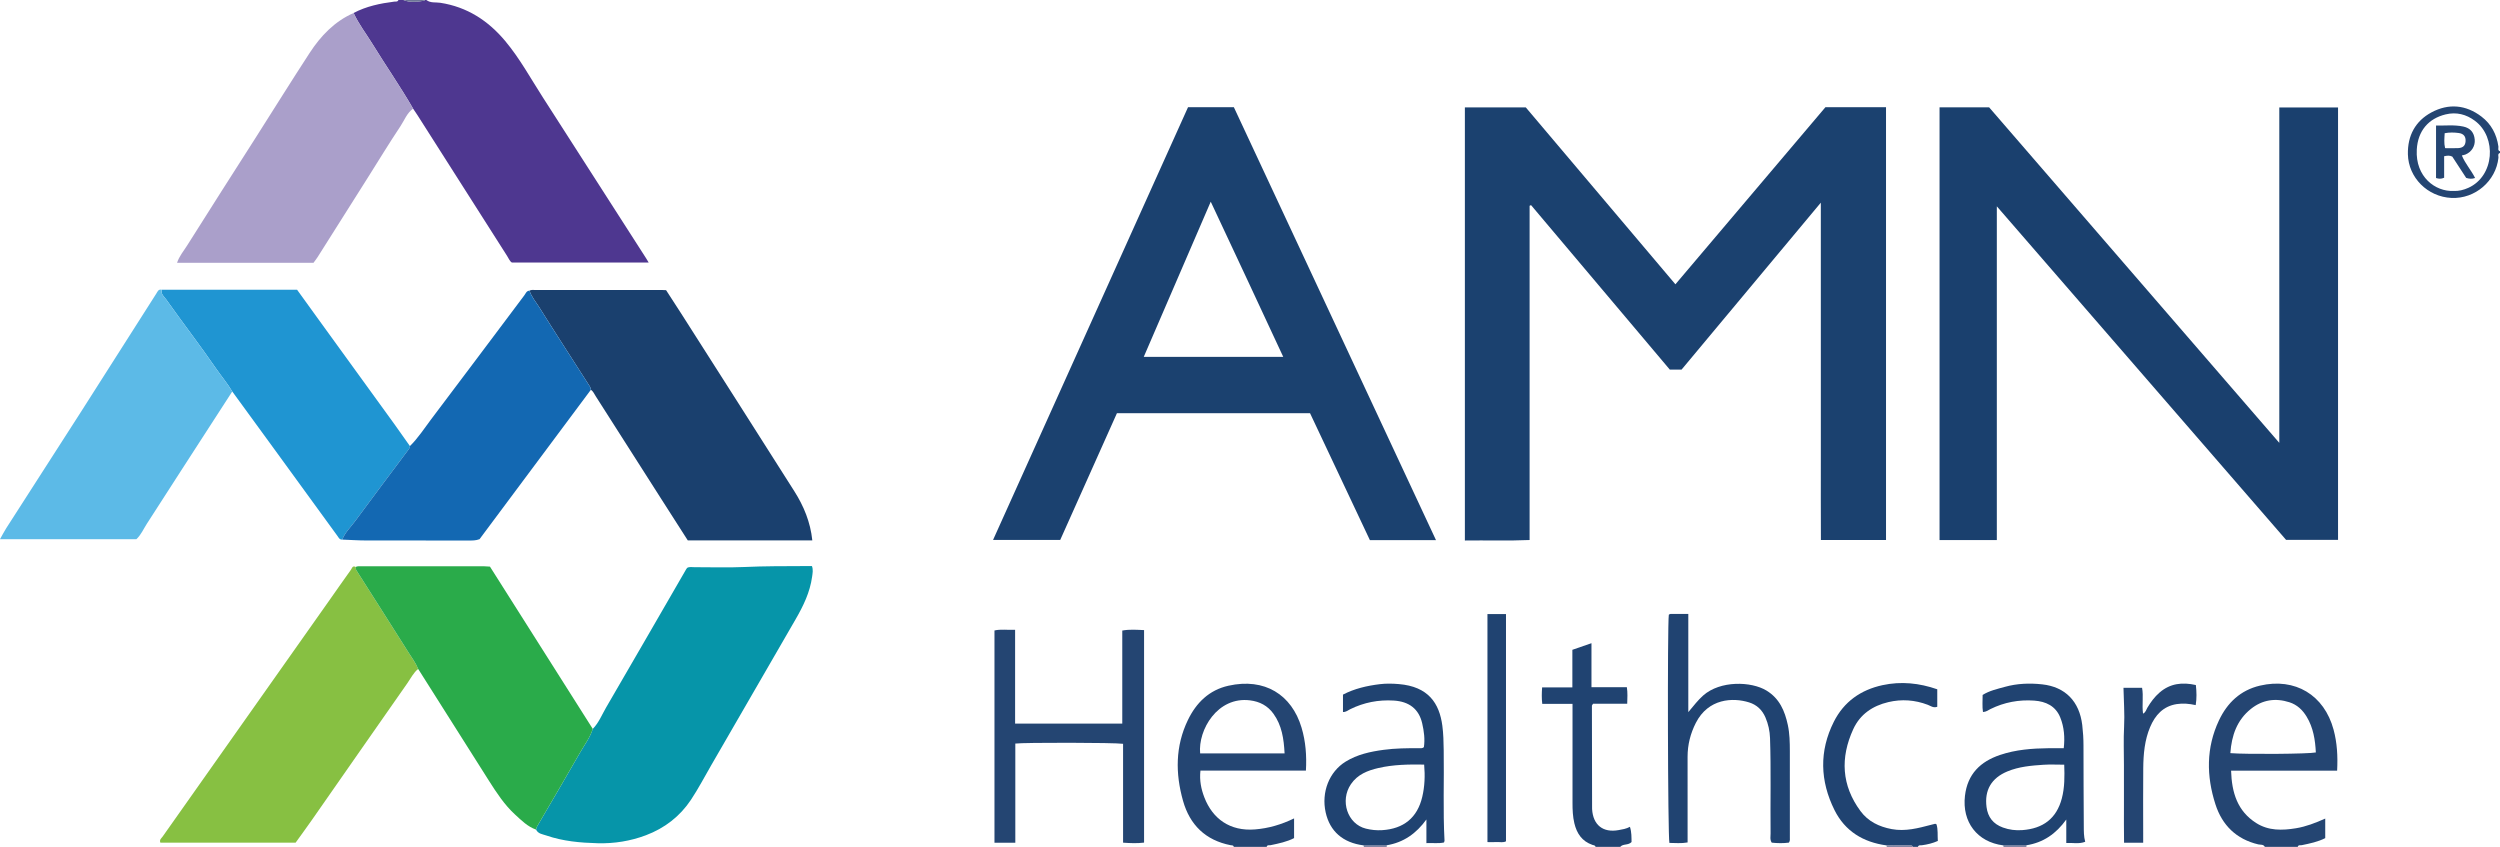 <?xml version="1.0" encoding="iso-8859-1"?>
<!-- Generator: Adobe Illustrator 27.0.0, SVG Export Plug-In . SVG Version: 6.00 Build 0)  -->
<svg version="1.1" id="Layer_1" xmlns="http://www.w3.org/2000/svg" xmlns:xlink="http://www.w3.org/1999/xlink" x="0px" y="0px"
	 viewBox="0 0 1520.281 515" style="enable-background:new 0 0 1520.281 515;" xml:space="preserve">
<g>
	<path style="fill:#4E3790;" d="M215.028,7.9c7.738-4.088,16.129-5.831,24.709-6.911c0.913-0.115,2.059,0.266,2.544-0.989
		c1,0,2,0,3,0c4.2,1.764,8.485,1.062,12.764,0.423c0.098-0.015,0.158-0.277,0.236-0.423c0.333,0,0.667,0,1,0
		c2.527,1.974,5.677,1.26,8.482,1.693c16.306,2.519,29.098,10.857,39.461,23.242c8.886,10.62,15.5,22.803,22.964,34.394
		c20.964,32.557,41.836,65.172,62.742,97.766c0.441,0.688,0.849,1.397,1.54,2.539c-27.868,0-55.341,0-83.212,0
		c-1.286-0.766-1.956-2.551-2.92-4.062c-18.139-28.444-36.243-56.912-54.36-85.37c-0.892-1.401-1.844-2.762-2.768-4.142
		c-7.794-13.479-16.686-26.268-24.834-39.523C222.567,20.342,218.064,14.565,215.028,7.9z"/>
	<path style="fill:#244572;" d="M750.281,515c-0.212-1.161-1.199-0.881-1.94-1.027c-15.248-2.991-24.798-12.347-28.928-26.991
		c-4.688-16.621-4.718-33.221,2.97-49.132c5.075-10.503,12.904-18.217,24.617-20.848c22.06-4.954,38.523,5.42,44.509,25.537
		c2.495,8.386,3.151,16.909,2.64,26.076c-21.362,0-42.588,0-64.138,0c-0.673,5.999,0.442,11.293,2.396,16.348
		c4.997,12.929,15.54,20.646,30.789,19.418c8.195-0.66,15.955-2.904,23.754-6.699c0,4.102,0,7.806,0,11.979
		c-4.275,2.216-9.259,3.266-14.252,4.302c-0.862,0.179-2.075-0.379-2.418,1.036C763.615,515,756.948,515,750.281,515z
		 M781.172,458.141c-0.461-8.95-1.684-17.056-6.769-24.111c-3.526-4.892-8.359-7.401-14.263-8.139
		c-19.783-2.475-31.655,17.995-30.321,32.25C746.732,458.141,763.66,458.141,781.172,458.141z"/>
	<path style="fill:#244572;" d="M1377.281,515c-0.856-1.677-2.668-1.203-3.973-1.51c-13.386-3.153-21.976-11.662-26.07-24.36
		c-5.53-17.153-5.709-34.398,2.139-51.045c5.061-10.735,13.1-18.381,24.969-21.152c21.317-4.977,39.065,5.695,44.74,26.807
		c2.134,7.94,2.62,16.049,2.153,24.914c-21.421,0-42.773,0-64.487,0c0.417,13.438,3.874,24.615,15.303,31.86
		c7.503,4.756,15.78,4.529,24.149,3.159c6.097-0.998,11.806-3.217,17.806-5.888c0,4.028,0,7.743,0,11.892
		c-4.315,2.21-9.298,3.27-14.298,4.291c-0.867,0.177-2.073-0.37-2.43,1.032C1390.615,515,1383.948,515,1377.281,515z
		 M1356.305,457.992c9.779,0.809,47.926,0.509,51.99-0.421c-0.385-7.618-1.529-15.054-5.604-21.768
		c-2.484-4.094-5.803-7.251-10.454-8.746c-8.508-2.735-16.466-1.534-23.442,4.048
		C1360.351,437.86,1357.078,447.161,1356.305,457.992z"/>
	<path style="fill:#204371;" d="M1147.178,514.087c-14.117-1.901-25.209-8.62-31.61-21.491c-8.795-17.686-9.378-35.811-0.398-53.671
		c6.126-12.184,16.364-19.408,29.62-22.28c11.317-2.451,22.393-1.269,33.288,2.521c0,3.653,0,7.101,0,10.629
		c-2.363,0.901-4.066-0.557-5.776-1.205c-7.864-2.978-15.859-3.556-23.997-1.629c-9.554,2.262-17.156,7.388-21.317,16.462
		c-7.964,17.368-7.133,34.21,4.422,49.831c4.622,6.249,11.242,9.483,18.948,10.927c8.361,1.567,16.149-0.573,24.024-2.626
		c0.798-0.208,1.593-0.428,2.397-0.609c0.134-0.03,0.307,0.11,0.816,0.311c1.017,3.134,0.573,6.583,0.824,10.126
		c-3.159,1.415-6.342,2.162-9.62,2.608c-0.905,0.123-2.069-0.29-2.518,1.009c-1,0-2,0-3,0c-0.365-0.94-1.148-0.952-1.985-0.948
		C1156.59,514.077,1151.884,514.078,1147.178,514.087z"/>
	<path style="fill:#204371;" d="M970.281,515c-0.232-1.06-1.196-0.972-1.935-1.227c-6.302-2.169-9.479-6.94-10.96-13.132
		c-0.976-4.08-1.124-8.231-1.122-12.402c0.01-18.324,0.004-36.648,0.004-54.972c0-1.625,0-3.25,0-5.247c-6.329,0-12.253,0-18.407,0
		c-0.397-3.464-0.324-6.534-0.076-10.004c6.199,0,12.12,0,18.39,0c0-7.819,0-15.254,0-22.857c3.838-1.329,7.409-2.566,11.618-4.024
		c0,9.071,0,17.743,0,26.762c7.505,0,14.452,0,21.519,0c0.535,3.457,0.312,6.561,0.216,10.058c-7.148,0-14.074,0-20.743,0
		c-0.415,0.645-0.724,0.901-0.724,1.156c0.019,20.652,0.062,41.304,0.104,61.956c0.001,0.333-0.009,0.667,0.011,0.999
		c0.58,9.623,6.63,14.472,16.133,12.724c2.241-0.412,4.541-0.72,6.875-1.995c1.079,3.425,0.908,6.506,0.982,9.258
		c-2.115,2.167-5.16,0.894-6.885,2.946C980.281,515,975.281,515,970.281,515z"/>
	<path style="fill:#244572;" d="M1520.281,93c-1.638,0.54-0.845,1.949-0.95,2.942c-1.492,14.167-14.216,25.088-28.536,24.425
		c-14.563-0.674-26.217-12.343-26.523-26.564c-0.243-11.326,4.54-20.199,14.359-25.472c10.349-5.558,20.884-4.67,30.386,2.572
		c5.93,4.52,9.231,10.743,10.29,18.155c0.143,0.999-0.654,2.405,0.974,2.942C1520.281,92.333,1520.281,92.667,1520.281,93z
		 M1492.024,116.114c3.074,0.179,6.093-0.58,9.012-1.892c15.89-7.146,17.455-30.717,3.987-40.768
		c-5.31-3.963-11.278-5.477-17.833-3.884c-10.391,2.525-16.88,9.953-17.515,21.406
		C1468.755,107.575,1481.01,116.626,1492.024,116.114z"/>
	<path style="fill:#6D7597;" d="M1147.178,514.087c4.706-0.009,9.411-0.01,14.117-0.035c0.838-0.004,1.621,0.008,1.985,0.948
		c-5.333,0-10.667,0-16,0C1147.417,514.677,1147.383,514.372,1147.178,514.087z"/>
	<path style="fill:#6D7597;" d="M843.303,514.017c-0.007,0.328-0.015,0.656-0.022,0.983c-4.667,0-9.333,0-14,0
		c0.166-0.327,0.134-0.634-0.095-0.92C833.892,514.059,838.598,514.038,843.303,514.017z"/>
	<path style="fill:#6D7597;" d="M1218.281,515c0.166-0.327,0.134-0.634-0.095-0.92c4.706-0.021,9.412-0.042,14.118-0.063
		c-0.007,0.328-0.015,0.656-0.022,0.983C1227.615,515,1222.948,515,1218.281,515z"/>
	<path style="fill:#6D7597;" d="M258.281,0c-0.078,0.147-0.139,0.409-0.236,0.423c-4.279,0.639-8.564,1.34-12.764-0.423
		C249.615,0,253.948,0,258.281,0z"/>
	<path style="fill:#1B416F;" d="M1022.562,224.779c-2.407,0-4.557,0-7.117,0c-28.042-33.239-56.224-66.644-84.406-100.048
		c-0.29,0.138-0.58,0.277-0.869,0.415c0,67.559,0,135.118,0,203.242c-13.25,0.586-26.134,0.11-39.361,0.3
		c0-88.015,0-175.554,0-263.393c12.224,0,24.477,0,37.033,0c30.143,35.642,60.455,71.483,90.995,107.594
		c30.494-35.996,60.91-71.901,91.236-107.699c12.364,0,24.479,0,36.839,0c0,87.758,0,175.322,0,263.179c-13.026,0-25.951,0-39.599,0
		c-0.097-16.813-0.033-33.717-0.04-50.62c-0.008-17.163,0.002-34.326,0.001-51.489c-0.001-16.996-0.008-33.993-0.01-50.989
		c-0.002-16.93,0-33.86,0-52.024C1078.616,157.59,1050.708,191.042,1022.562,224.779z"/>
	<path style="fill:#1A406E;" d="M1386.072,269.31c0-68.474,0-136.027,0-203.946c11.971,0,23.693,0,35.721,0
		c0,87.463,0,175.015,0,262.932c-10.286,0-20.547,0-31.606,0c-58.102-66.999-116.64-134.501-175.892-202.826
		c0,68.318,0,135.521,0,202.956c-11.788,0-23.198,0-34.833,0c0-87.792,0-175.354,0-263.172c10.019,0,19.946,0,30.133,0
		C1268.149,132.958,1326.827,200.807,1386.072,269.31z"/>
	<path style="fill:#1B416F;" d="M833.051,328.459c-12.213-25.9-24.245-51.414-36.392-77.173c-39.054,0-78.146,0-117.447,0
		c-11.431,25.548-22.885,51.148-34.469,77.037c-13.365,0-26.751,0-40.843,0c39.627-87.95,79.076-175.504,118.565-263.149
		c9.286,0,18.417,0,27.854,0c40.896,87.592,81.822,175.247,122.927,263.284C859.597,328.459,846.508,328.459,833.051,328.459z
		 M695.541,216.997c28.736,0,56.56,0,84.805,0c-14.685-31.423-29.014-62.466-44.079-94.348
		C722.443,154.673,709.12,185.538,695.541,216.997z"/>
	<path style="fill:#0695A9;" d="M360.475,443.256c3.667-3.74,5.544-8.614,8.115-13.028c16.294-27.983,32.467-56.037,48.683-84.065
		c0.162-0.28,0.376-0.531,0.592-0.832c1.372-0.781,2.905-0.413,4.371-0.418c10.163-0.034,20.343,0.35,30.485-0.114
		c11.978-0.547,23.947-0.516,35.923-0.561c1.644-0.006,3.287-0.001,5.119-0.001c0.834,2.308,0.377,4.38,0.09,6.487
		c-1.281,9.404-5.332,17.731-9.995,25.808c-17.102,29.624-34.236,59.231-51.365,88.84c-4.068,7.032-7.834,14.267-12.328,21.017
		c-6.717,10.092-16.016,17.243-27.384,21.534c-9.412,3.553-19.285,5.115-29.257,4.857c-10.582-0.274-21.19-1.208-31.326-4.723
		c-2.248-0.78-4.941-0.966-6.203-3.546c0.189-0.635,0.261-1.338,0.585-1.894c8.651-14.861,17.434-29.648,25.941-44.591
		C355.284,453.175,358.763,448.681,360.475,443.256z"/>
	<path style="fill:#1A406E;" d="M322.001,176.743c1.082-0.631,2.274-0.393,3.422-0.394c25.653-0.011,51.307-0.009,76.96-0.004
		c0.824,0,1.648,0.068,2.674,0.114c3.049,4.71,6.139,9.42,9.166,14.169c22.964,36.027,45.968,72.029,68.834,108.119
		c5.724,9.034,9.775,18.798,10.921,29.866c-25.215,0-50.312,0-75.732,0c-5.372-8.394-10.842-16.919-16.29-25.458
		c-13.234-20.743-26.449-41.497-39.704-62.226c-0.873-1.365-1.507-2.941-2.918-3.919c-0.18-0.622-0.225-1.33-0.56-1.853
		c-10.279-16.076-20.684-32.072-30.807-48.245C325.893,183.599,323.232,180.571,322.001,176.743z"/>
	<path style="fill:#87C042;" d="M254.294,406.775c-2.893,2.354-4.49,5.717-6.564,8.676c-19.386,27.649-38.655,55.38-57.983,83.07
		c-3.234,4.633-6.583,9.186-9.982,13.921c-27.454,0-54.875,0-82.239,0c-0.744-1.826,0.624-2.649,1.333-3.654
		c33.656-47.717,67.337-95.417,101.01-143.123c4.509-6.388,8.963-12.815,13.521-19.167c0.644-0.897,0.98-2.795,2.904-1.711
		c0.112,0.642,0.04,1.4,0.362,1.908c10.554,16.658,21.192,33.264,31.693,49.955C250.428,399.956,252.809,403.111,254.294,406.775z"
		/>
	<path style="fill:#2AAB4A;" d="M254.294,406.775c-1.485-3.665-3.866-6.819-5.946-10.125
		c-10.501-16.691-21.139-33.297-31.693-49.955c-0.322-0.508-0.25-1.266-0.362-1.908c1.082-0.608,2.27-0.418,3.42-0.418
		c24.957-0.009,49.914-0.009,74.87,0c0.99,0,1.979,0.111,3.365,0.194c20.793,32.819,41.66,65.756,62.526,98.692
		c-1.712,5.425-5.19,9.919-7.952,14.77c-8.507,14.943-17.289,29.729-25.941,44.591c-0.324,0.556-0.396,1.259-0.585,1.894
		c-5.162-1.83-8.934-5.645-12.819-9.212c-6.415-5.889-11.156-13.139-15.785-20.426C282.99,452.197,268.655,429.478,254.294,406.775z
		"/>
	<path style="fill:#AA9FCA;" d="M215.028,7.9c3.036,6.666,7.539,12.442,11.348,18.638c8.149,13.255,17.041,26.043,24.834,39.523
		c-3.782,2.695-5.287,7.086-7.716,10.733c-6.867,10.31-13.301,20.908-19.915,31.387c-10.143,16.066-20.29,32.13-30.451,48.185
		c-0.706,1.116-1.544,2.15-2.492,3.458c-27.395,0-54.987,0-82.962,0c1.289-4.011,3.996-7.143,6.096-10.491
		c13.697-21.84,27.65-43.519,41.496-65.266c11.005-17.286,21.832-34.688,33.017-51.856C195.036,21.845,203.417,13.035,215.028,7.9z"
		/>
	<path style="fill:#1F95D2;" d="M98.339,176.211c27.309,0,54.618,0,82.331,0c4.037,5.592,8.195,11.369,12.371,17.134
		c15.681,21.643,31.376,43.276,47.045,64.927c3.109,4.296,6.128,8.658,9.189,12.99c0.101,0.904-0.404,1.523-0.914,2.204
		c-10.826,14.462-21.678,28.905-32.405,43.44c-2.706,3.666-6.116,6.864-7.827,11.229c-1.664,0.126-2.182-1.196-2.958-2.265
		c-12.201-16.797-24.416-33.584-36.637-50.366c-9.09-12.483-18.192-24.956-27.289-37.434c-2.933-4.933-6.657-9.307-9.897-14.018
		c-9.746-14.173-20.26-27.787-30.195-41.819C99.904,180.469,97.717,178.932,98.339,176.211z"/>
	<path style="fill:#1368B2;" d="M208.13,328.135c1.711-4.365,5.121-7.563,7.827-11.229c10.728-14.535,21.579-28.978,32.405-43.44
		c0.51-0.681,1.014-1.299,0.914-2.204c5.006-4.891,8.752-10.794,12.938-16.326c18.953-25.048,37.751-50.214,56.622-75.324
		c0.858-1.142,1.318-2.791,3.165-2.868c1.231,3.828,3.893,6.856,5.967,10.17c10.122,16.173,20.528,32.169,30.807,48.245
		c0.335,0.523,0.38,1.231,0.56,1.853c-22.62,30.352-45.24,60.704-67.72,90.868c-2.341,0.9-4.504,0.817-6.661,0.817
		c-20.796-0.004-41.593,0.032-62.389-0.028C217.751,328.655,212.941,328.321,208.13,328.135z"/>
	<path style="fill:#5CBAE7;" d="M98.339,176.211c-0.622,2.722,1.565,4.258,2.814,6.022c9.935,14.032,20.449,27.645,30.195,41.819
		c3.239,4.711,6.964,9.085,9.897,14.018c-10.319,15.953-20.646,31.901-30.952,47.862c-7.004,10.846-13.956,21.726-20.978,32.56
		c-2.057,3.174-3.523,6.767-6.385,9.395c-27.501,0-54.927,0-82.93,0c1.422-2.517,2.512-4.686,3.816-6.718
		c15.105-23.547,30.281-47.049,45.36-70.613c15.345-23.979,30.61-48.01,45.885-72.034C95.866,177.257,96.341,175.705,98.339,176.211
		z"/>
	<path style="fill:#244572;" d="M682.956,452.319c-4.935-0.769-60.219-0.849-65.529-0.148c0,19.978,0,40.034,0,60.299
		c-4.458,0-8.392,0-12.676,0c0-42.975,0-85.852,0-129.067c3.825-0.917,7.921-0.213,12.547-0.414c0,19.046,0,37.91,0,57.044
		c21.95,0,43.34,0,65.17,0c0-18.834,0-37.566,0-56.581c4.603-0.847,8.808-0.459,13.254-0.278c0,43.118,0,86.01,0,129.228
		c-4.182,0.511-8.253,0.353-12.765,0.039C682.956,492.367,682.956,472.448,682.956,452.319z"/>
	<path style="fill:#204371;" d="M1087.88,512.399c-3.402,0.47-6.976,0.403-10.459,0.028c-1.235-1.903-0.689-3.786-0.708-5.563
		c-0.204-19.327,0.318-38.659-0.336-57.984c-0.148-4.363-1.057-8.54-2.78-12.572c-1.957-4.579-5.29-7.716-9.948-9.171
		c-9.919-3.096-24.795-2.408-32.376,12.432c-3.311,6.481-5.036,13.336-5.036,20.619c0.002,15.664,0.006,31.328,0.01,46.993
		c0,1.643,0,3.287,0,5.115c-3.9,0.708-7.506,0.316-11.059,0.292c-0.976-3.622-1.267-132.258-0.361-138.751
		c0.678-0.657,1.542-0.504,2.355-0.509c2.977-0.017,5.953-0.007,9.498-0.007c0,19.754,0,39.16,0,59.728
		c3.43-4.094,5.918-7.331,9.006-10.077c10.436-9.281,29.338-8.636,38.522-3.043c7.963,4.849,11.148,12.403,12.987,20.91
		c1.134,5.243,1.223,10.58,1.235,15.908c0.039,17.497,0.019,34.995,0.008,52.492C1088.439,510.217,1088.648,511.241,1087.88,512.399
		z"/>
	<path style="fill:#204371;" d="M1232.304,514.017c-4.706,0.021-9.412,0.042-14.118,0.063c-15.895-2.011-25.13-14.285-23.273-30.135
		c1.557-13.288,9.392-20.82,21.35-24.86c9.551-3.227,19.504-3.984,29.517-4.093c2.975-0.032,5.95-0.005,9.207-0.005
		c0.74-6.571,0.251-12.815-2.132-18.711c-2.817-6.969-8.752-9.732-15.841-10.23c-9.303-0.655-18.208,1-26.614,5.147
		c-1.308,0.645-2.464,1.676-4.533,1.803c-0.523-3.404-0.189-6.798-0.207-10.39c4.174-2.623,8.869-3.622,13.471-4.907
		c7.495-2.092,15.13-2.379,22.776-1.533c14.068,1.555,22.627,10.395,24.339,24.768c0.492,4.131,0.746,8.267,0.745,12.438
		c-0.004,16.325,0.103,32.65,0.186,48.975c0.016,3.14-0.029,6.286,0.857,9.556c-3.823,1.458-7.409,0.541-11.501,0.714
		c0-4.899,0-9.58,0-14.26C1250.339,507,1242.576,512.407,1232.304,514.017z M1255.283,465.013c-4.413,0-8.536-0.223-12.626,0.049
		c-7.448,0.495-14.908,1.125-21.923,4.039c-9.742,4.046-14.025,11.378-12.702,21.658c0.796,6.186,4.074,10.326,9.963,12.468
		c3.815,1.387,7.731,1.863,11.739,1.577c12.704-0.905,20.872-7.07,24.092-19.292
		C1255.575,478.866,1255.529,472.121,1255.283,465.013z"/>
	<path style="fill:#204371;" d="M843.303,514.017c-4.706,0.021-9.412,0.042-14.118,0.063c-12.512-1.58-20.478-8.52-23.036-20.068
		c-2.713-12.248,2.143-24.678,12.139-30.853c7.07-4.368,14.977-6.076,23.093-7.177c7.116-0.965,14.255-1.011,21.407-1.01
		c0.959,0,1.996,0.29,3.092-0.598c0.723-4.805,0.078-9.752-1.041-14.55c-2.025-8.683-7.897-13.216-17.239-13.802
		c-9.314-0.585-18.184,1.125-26.57,5.274c-1.312,0.649-2.458,1.732-4.351,1.699c0-3.412,0-6.808,0-10.598
		c6.92-3.632,14.615-5.403,22.52-6.361c3.8-0.461,7.646-0.362,11.466-0.04c17.91,1.512,24.632,11.618,26.446,25.346
		c0.651,4.925,0.741,9.941,0.822,14.92c0.297,18.304-0.479,36.618,0.493,54.918c0.017,0.31-0.169,0.631-0.315,1.14
		c-3.348,0.736-6.783,0.2-10.695,0.382c0-4.999,0-9.691,0-14.383C861.252,506.874,853.525,512.324,843.303,514.017z
		 M866.048,464.952c-9.637-0.163-18.784,0.007-27.758,2.068c-6.573,1.51-12.726,3.896-16.763,9.826
		c-6.843,10.05-2.143,24.24,9.041,27.039c3.219,0.806,6.525,1.157,9.887,0.949c13.126-0.813,21.457-7.568,24.437-20.234
		C866.378,478.282,866.656,471.83,866.048,464.952z"/>
	<path style="fill:#204371;" d="M904.537,373.436c3.798,0,7.385,0,11.276,0c0,46.071,0,91.975,0,138.163
		c-1.671,0.961-3.696,0.365-5.614,0.469c-1.798,0.097-3.606,0.021-5.662,0.021C904.537,465.737,904.537,419.696,904.537,373.436z"/>
	<path style="fill:#244572;" d="M1303.299,512.495c-3.99,0-7.444,0-11.632,0c-0.152-7.7-0.053-15.442-0.07-23.179
		c-0.018-7.989-0.004-15.977-0.004-23.966c0-7.822-0.326-15.662,0.092-23.462c0.417-7.795-0.225-15.543-0.373-23.609
		c3.764,0,7.348,0,11.314,0c0.93,5.061-0.152,10.377,0.58,15.692c1.643-0.753,1.894-2.346,2.609-3.55
		c2.051-3.455,4.391-6.641,7.452-9.286c6.474-5.594,13.865-6.391,22.062-4.558c0.459,4.156,0.579,8.038-0.093,12.213
		c-3.975-0.884-7.79-1.201-11.535-0.621c-8.225,1.275-13.111,6.687-16.187,13.974c-3.357,7.951-4.086,16.411-4.177,24.904
		c-0.141,13.313-0.038,26.628-0.038,39.943C1303.299,508.648,1303.299,510.305,1303.299,512.495z"/>
	<path style="fill:#244572;" d="M1499.711,108.185c-2.757-4.227-5.647-8.658-8.449-12.955c-1.596-0.797-3.05-0.63-4.947-0.228
		c0,4.35,0,8.773,0,13.082c-1.829,0.812-3.237,0.715-4.932,0.174c0-10.4,0-20.801,0-31.911c5.53,0.135,11.084-0.58,16.616,0.619
		c4.287,0.929,6.561,3.668,6.916,7.968c0.323,3.908-1.875,7.463-5.627,9.028c-0.595,0.248-1.259,0.333-2.209,0.574
		c2.069,5.012,5.678,8.96,8.059,13.691C1503.234,108.928,1501.643,108.782,1499.711,108.185z M1486.642,81.003
		c-0.169,3.087-0.51,5.958,0.247,9.094c2.773,0,5.395,0.115,8.001-0.031c2.945-0.165,4.3-1.556,4.462-4.198
		c0.176-2.859-1.175-4.597-4.222-4.991C1492.394,80.523,1489.62,80.44,1486.642,81.003z"/>
</g>
</svg>
